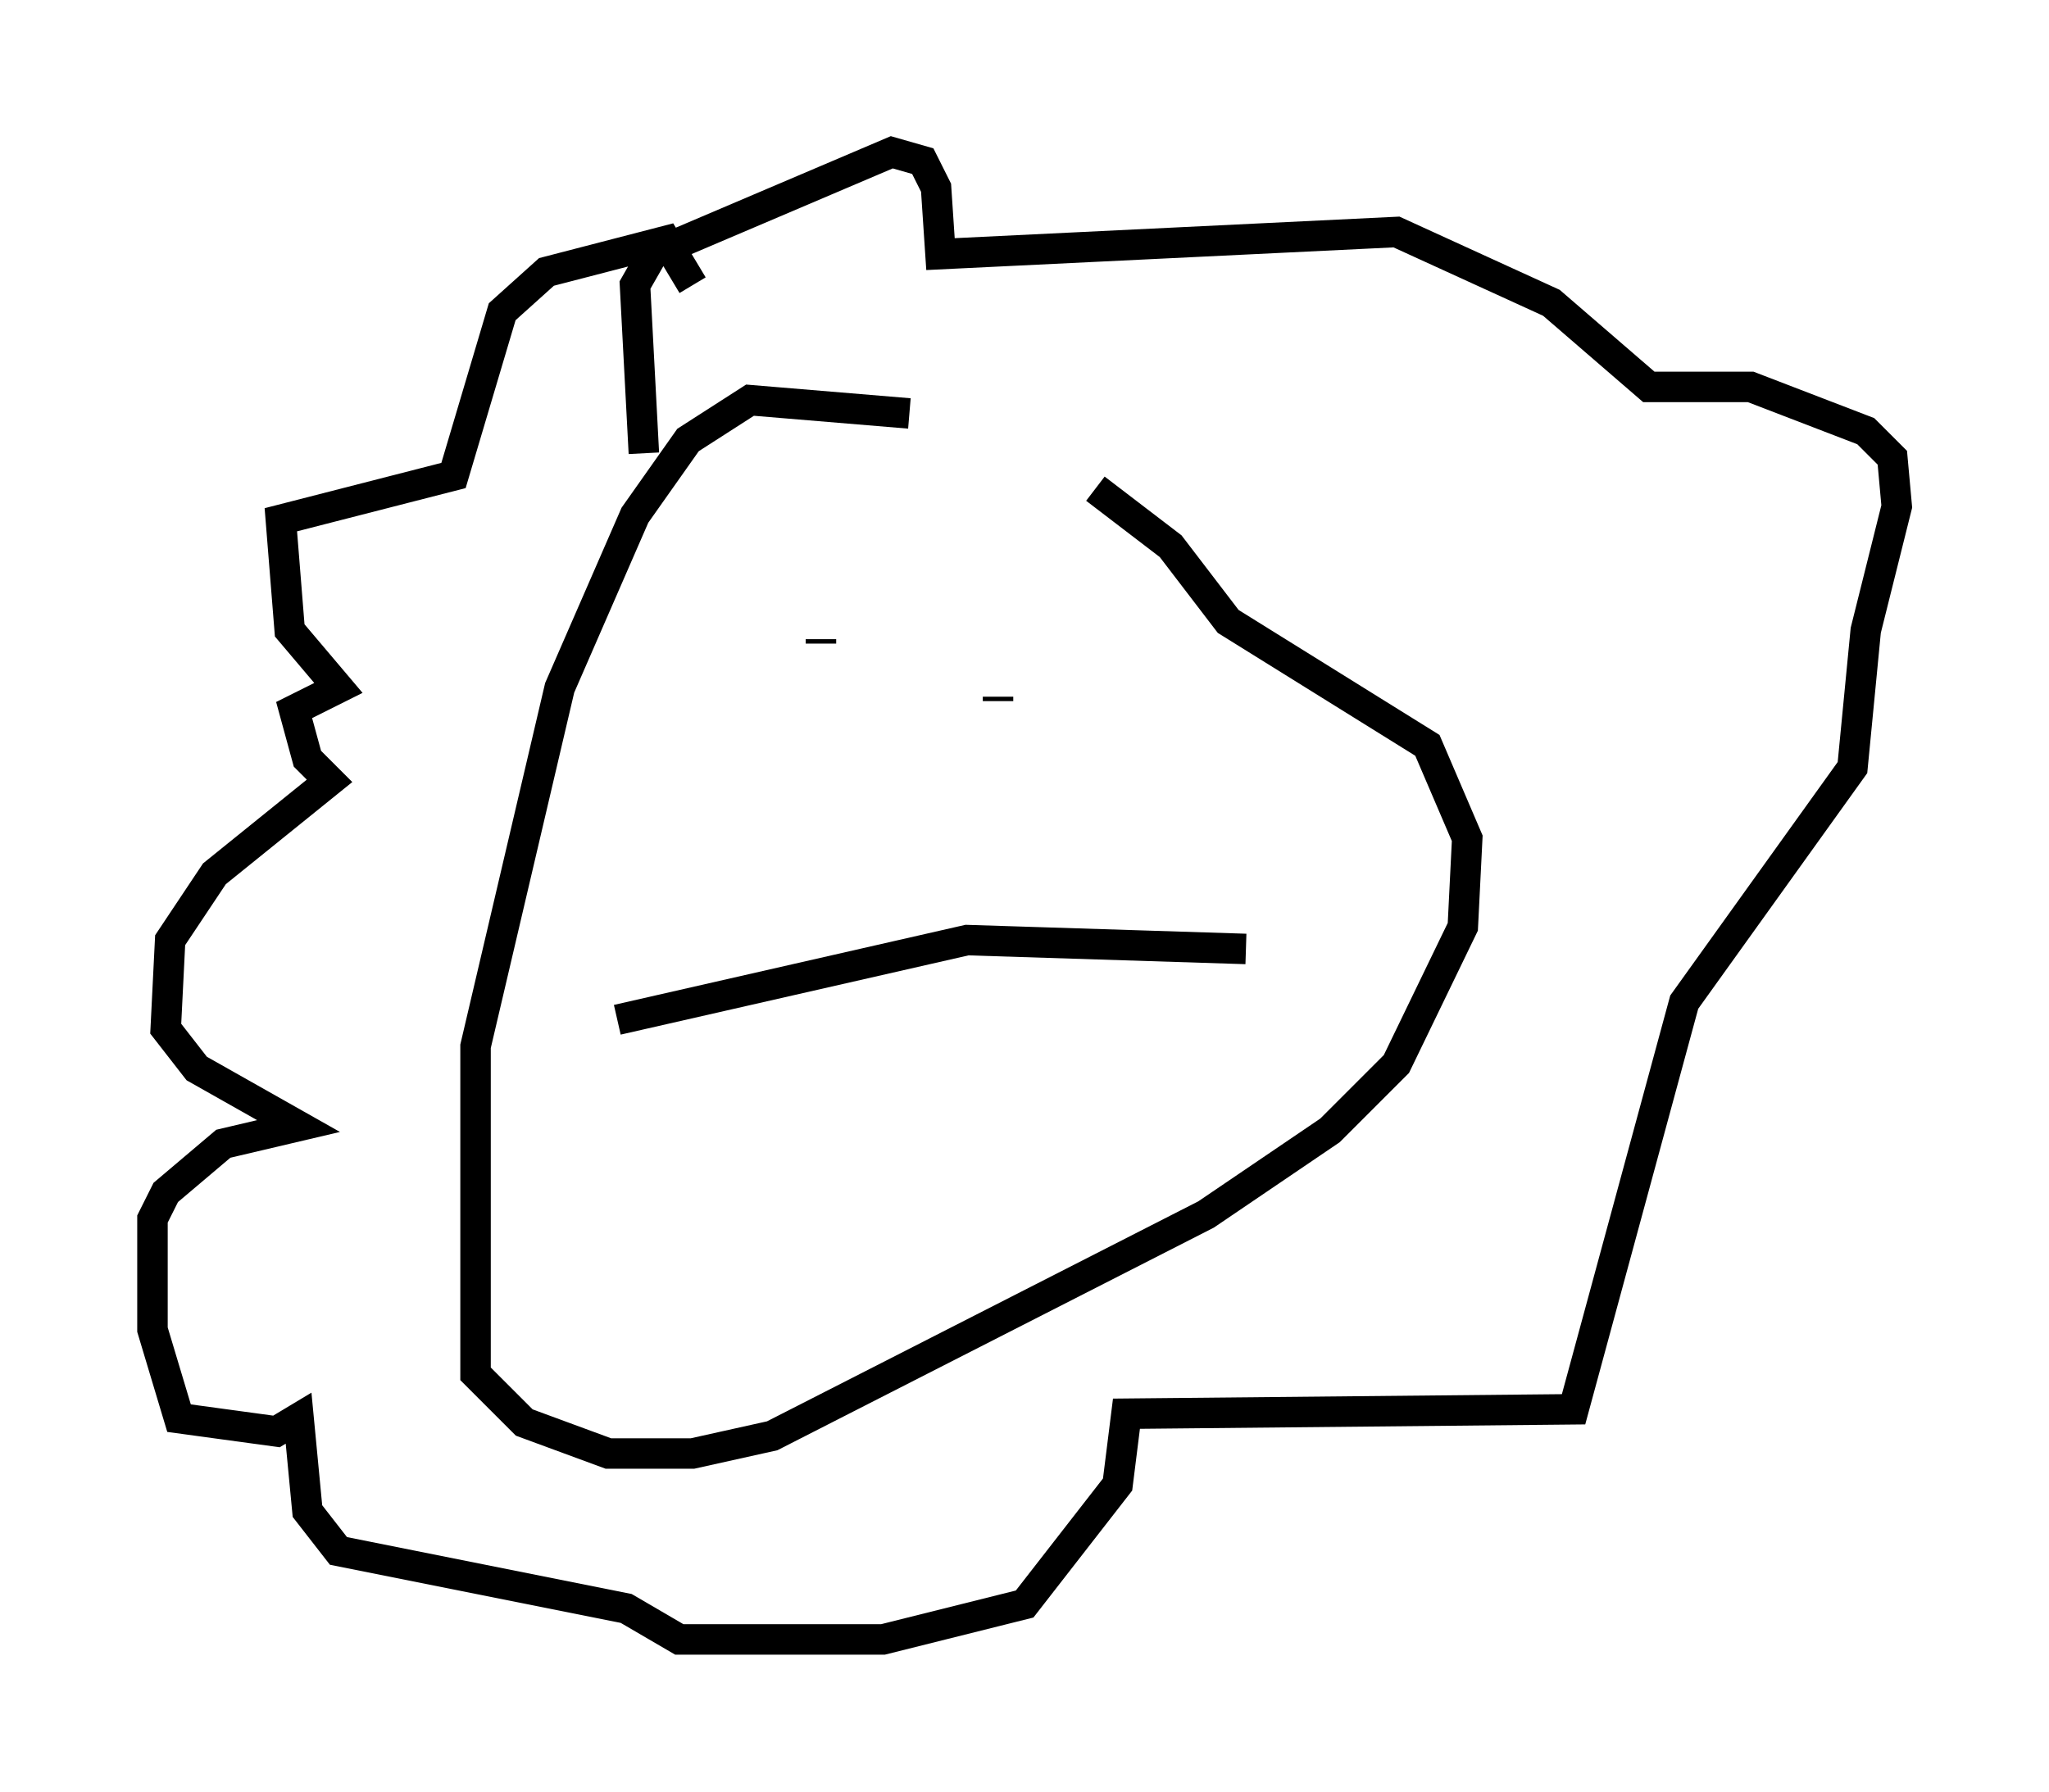 <?xml version="1.0" encoding="utf-8" ?>
<svg baseProfile="full" height="58.804" version="1.1" width="67.229" xmlns="http://www.w3.org/2000/svg" xmlns:ev="http://www.w3.org/2001/xml-events" xmlns:xlink="http://www.w3.org/1999/xlink"><defs /><rect fill="white" height="58.804" width="67.229" x="0" y="0" /><path d="M35.648, 16.184 m-5.81, -2.615 l-5.229, -0.436 -2.034, 1.307 l-1.743, 2.469 -2.469, 5.665 l-2.76, 11.765 0.0, 10.749 l1.598, 1.598 2.76, 1.017 l2.76, 0.0 2.615, -0.581 l14.235, -7.263 4.067, -2.76 l2.179, -2.179 2.179, -4.503 l0.145, -2.905 -1.307, -3.05 l-6.536, -4.067 -1.888, -2.469 l-2.469, -1.888 m-15.687, 17.43 l11.475, -2.615 9.151, 0.291 m-13.944, -10.022 l0.0, -0.145 m5.81, 1.888 l0.0, 0.145 m-11.62, -8.134 l-0.291, -5.52 0.581, -1.017 l7.844, -3.341 1.017, 0.291 l0.436, 0.872 0.145, 2.179 l14.961, -0.726 5.084, 2.324 l3.196, 2.76 3.341, 0.0 l3.777, 1.453 0.872, 0.872 l0.145, 1.598 -1.017, 4.067 l-0.436, 4.503 -5.52, 7.698 l-3.631, 13.363 -14.67, 0.145 l-0.291, 2.324 -3.05, 3.922 l-4.648, 1.162 -6.682, 0.0 l-1.743, -1.017 -9.441, -1.888 l-1.017, -1.307 -0.291, -3.05 l-0.726, 0.436 -3.196, -0.436 l-0.872, -2.905 0.0, -3.631 l0.436, -0.872 1.888, -1.598 l2.469, -0.581 -3.341, -1.888 l-1.017, -1.307 0.145, -2.905 l1.453, -2.179 3.777, -3.05 l-0.726, -0.726 -0.436, -1.598 l1.453, -0.726 -1.598, -1.888 l-0.291, -3.631 5.665, -1.453 l1.598, -5.374 1.453, -1.307 l3.922, -1.017 0.872, 1.453 " fill="none" stroke="black" stroke-width="1" /></svg>